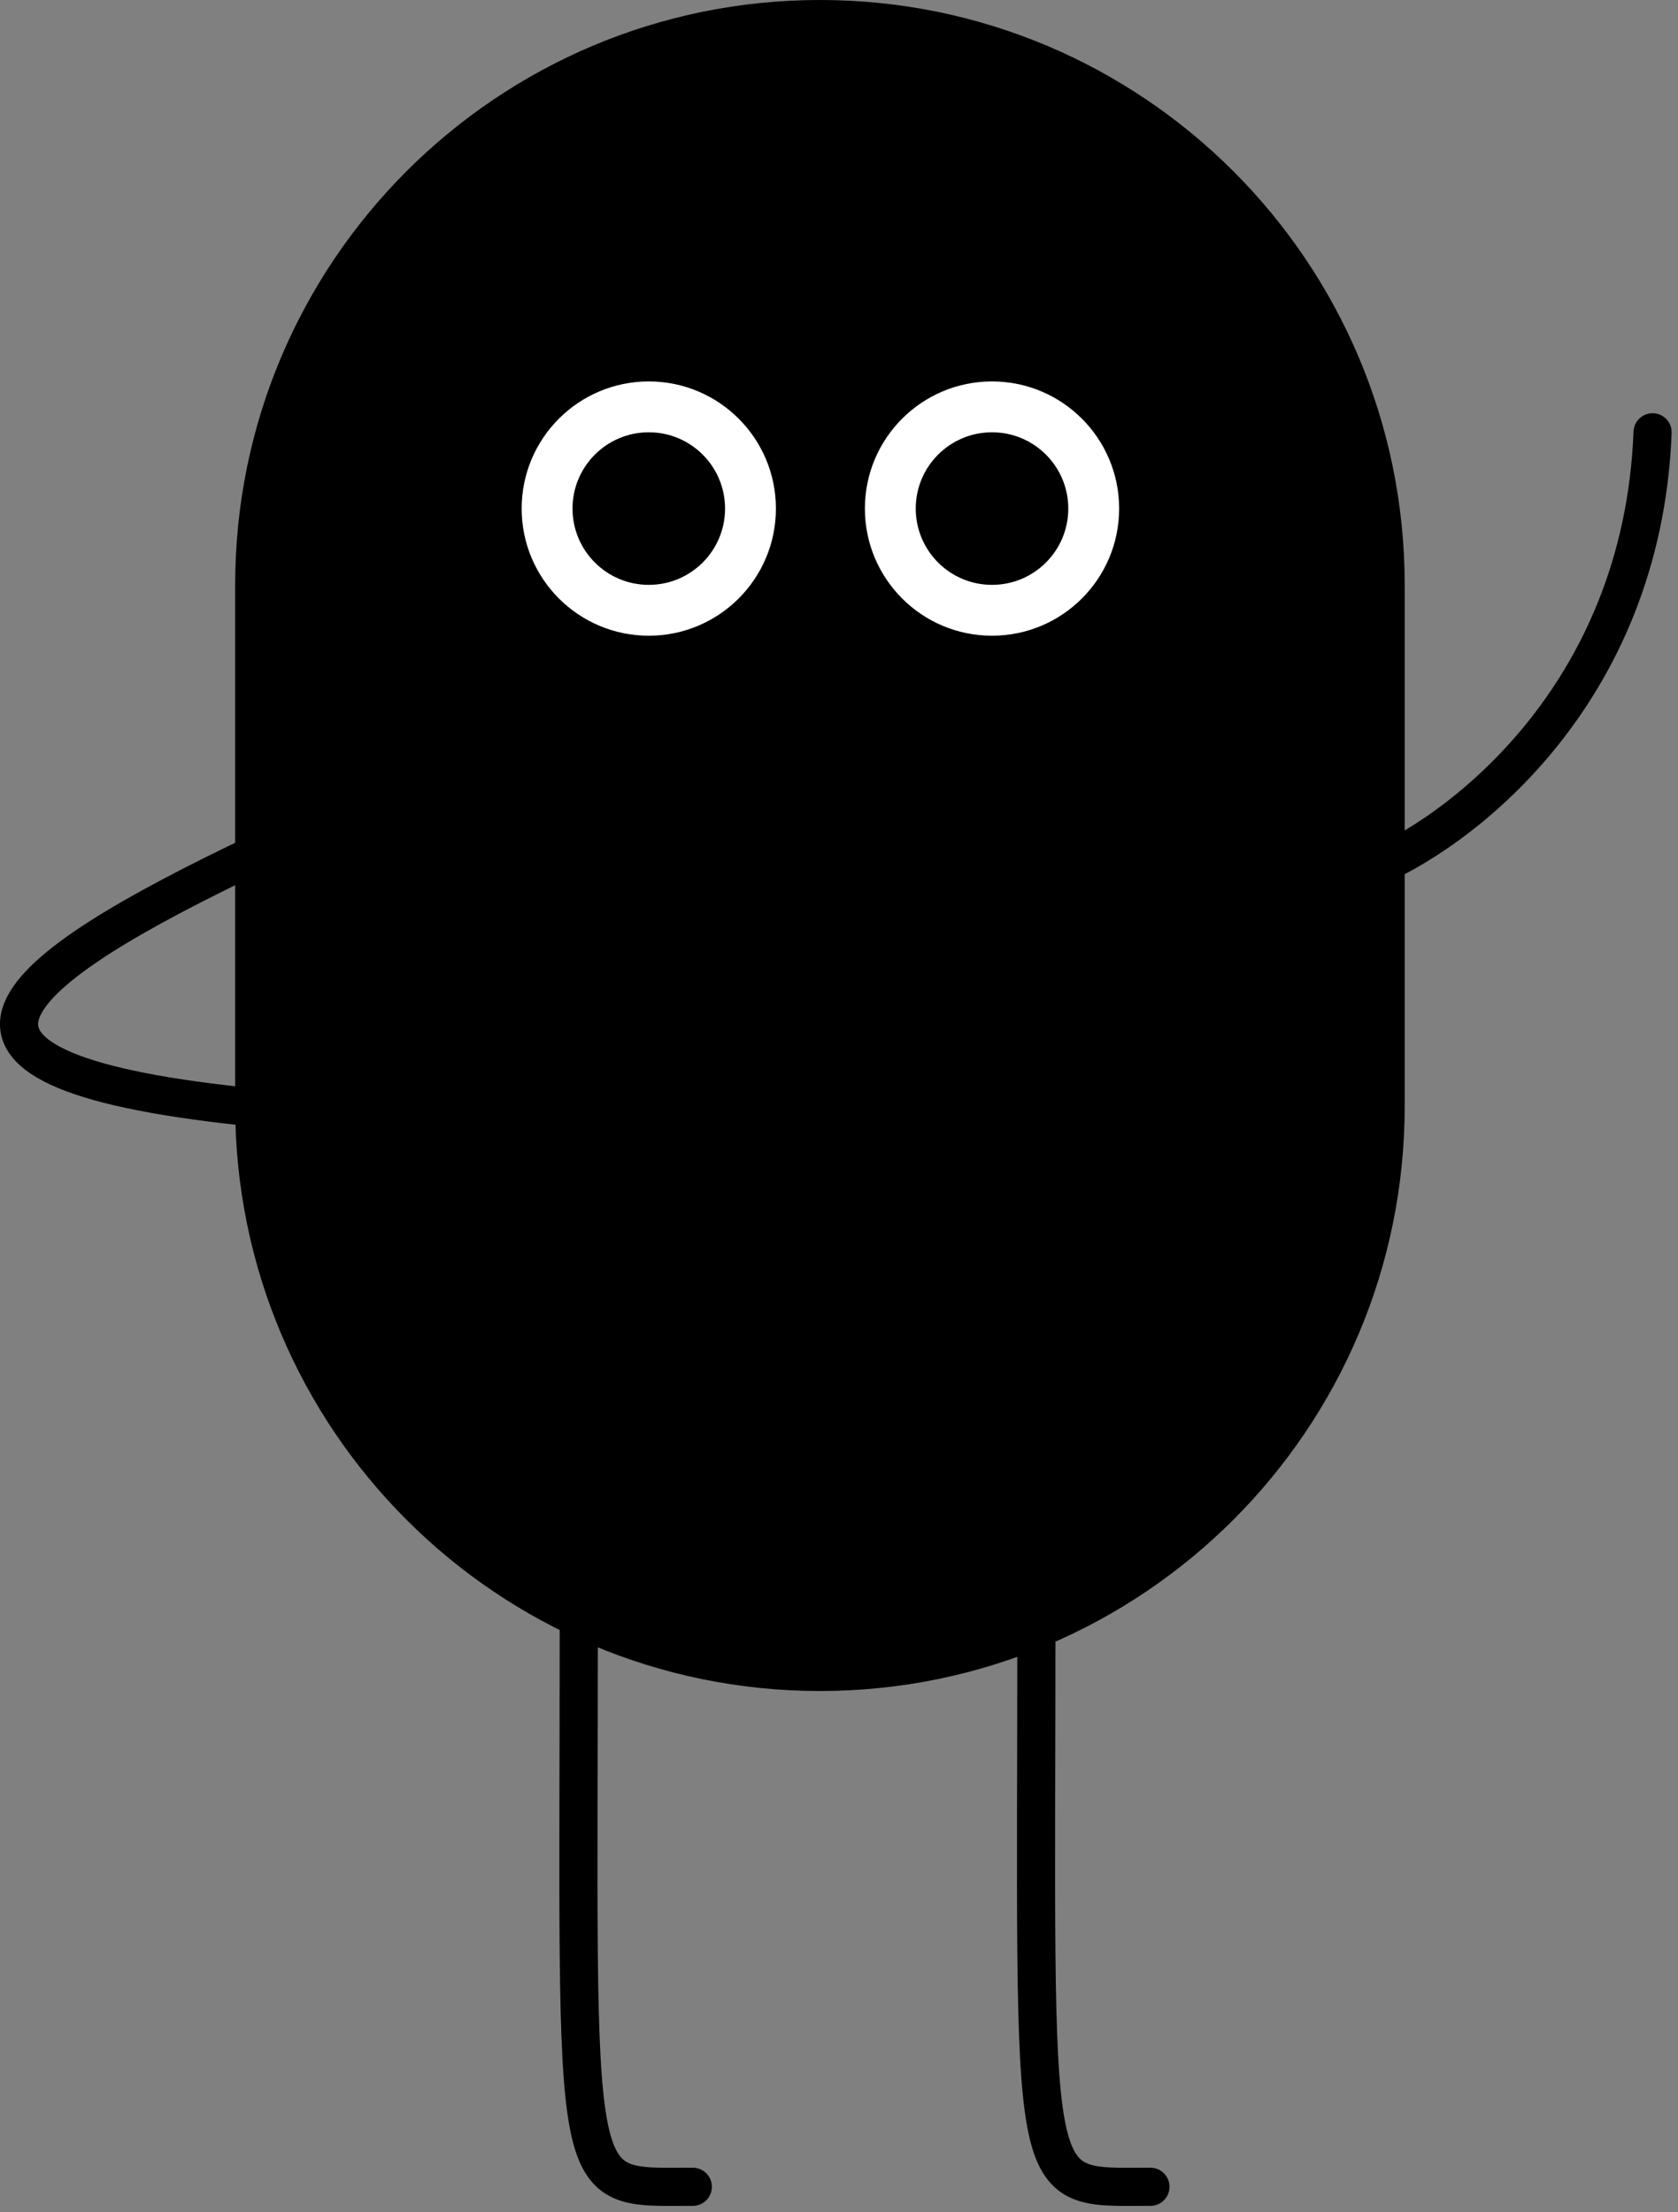 <svg width="132" height="174" viewBox="0 0 132 174" fill="none" xmlns="http://www.w3.org/2000/svg">
<rect x="0" y="0" width="132" height="174" fill="#808080" stroke="none"/>
<path d="M45.528 127C45.528 173.619 44.531 171.993 54.5 171.993" stroke="black" fill="none" stroke-width="3" stroke-linecap="round"/>
<path d="M81.528 127C81.528 173.619 80.531 171.993 90.5 171.993" stroke="black" fill="none" stroke-width="3" stroke-linecap="round"/>
<path d="M107.5 68.5C114.667 65.667 129.2 54.8 130 34" stroke="black" fill="none" stroke-width="3" stroke-linecap="round"/>
<path d="M18.5 46C18.5 20.595 39.095 0 64.5 0C89.905 0 110.5 20.595 110.5 46V87C110.5 112.405 89.905 133 64.5 133C39.095 133 18.5 112.405 18.5 87V46Z" fill="#000"/>
<path d="M20.482 67C0.481 76.5 -9.019 84 18.982 87" stroke="black" fill="none" stroke-width="3" stroke-linecap="round"/>
<circle cx="51.037" cy="40" r="10" fill="white"/>
<circle cx="78.037" cy="40" r="10" fill="white"/>
<circle cx="51.037" cy="40" r="6" fill="black"/>
<circle cx="78.037" cy="40" r="6" fill="black"/>
<path d="M33.04 47.5C33.04 47.5 30.54 70.5 65.04 71C98.537 71 97.04 47.5 97.04 47.5" stroke="black" stroke-width="3" stroke-linecap="round"/>
</svg>
